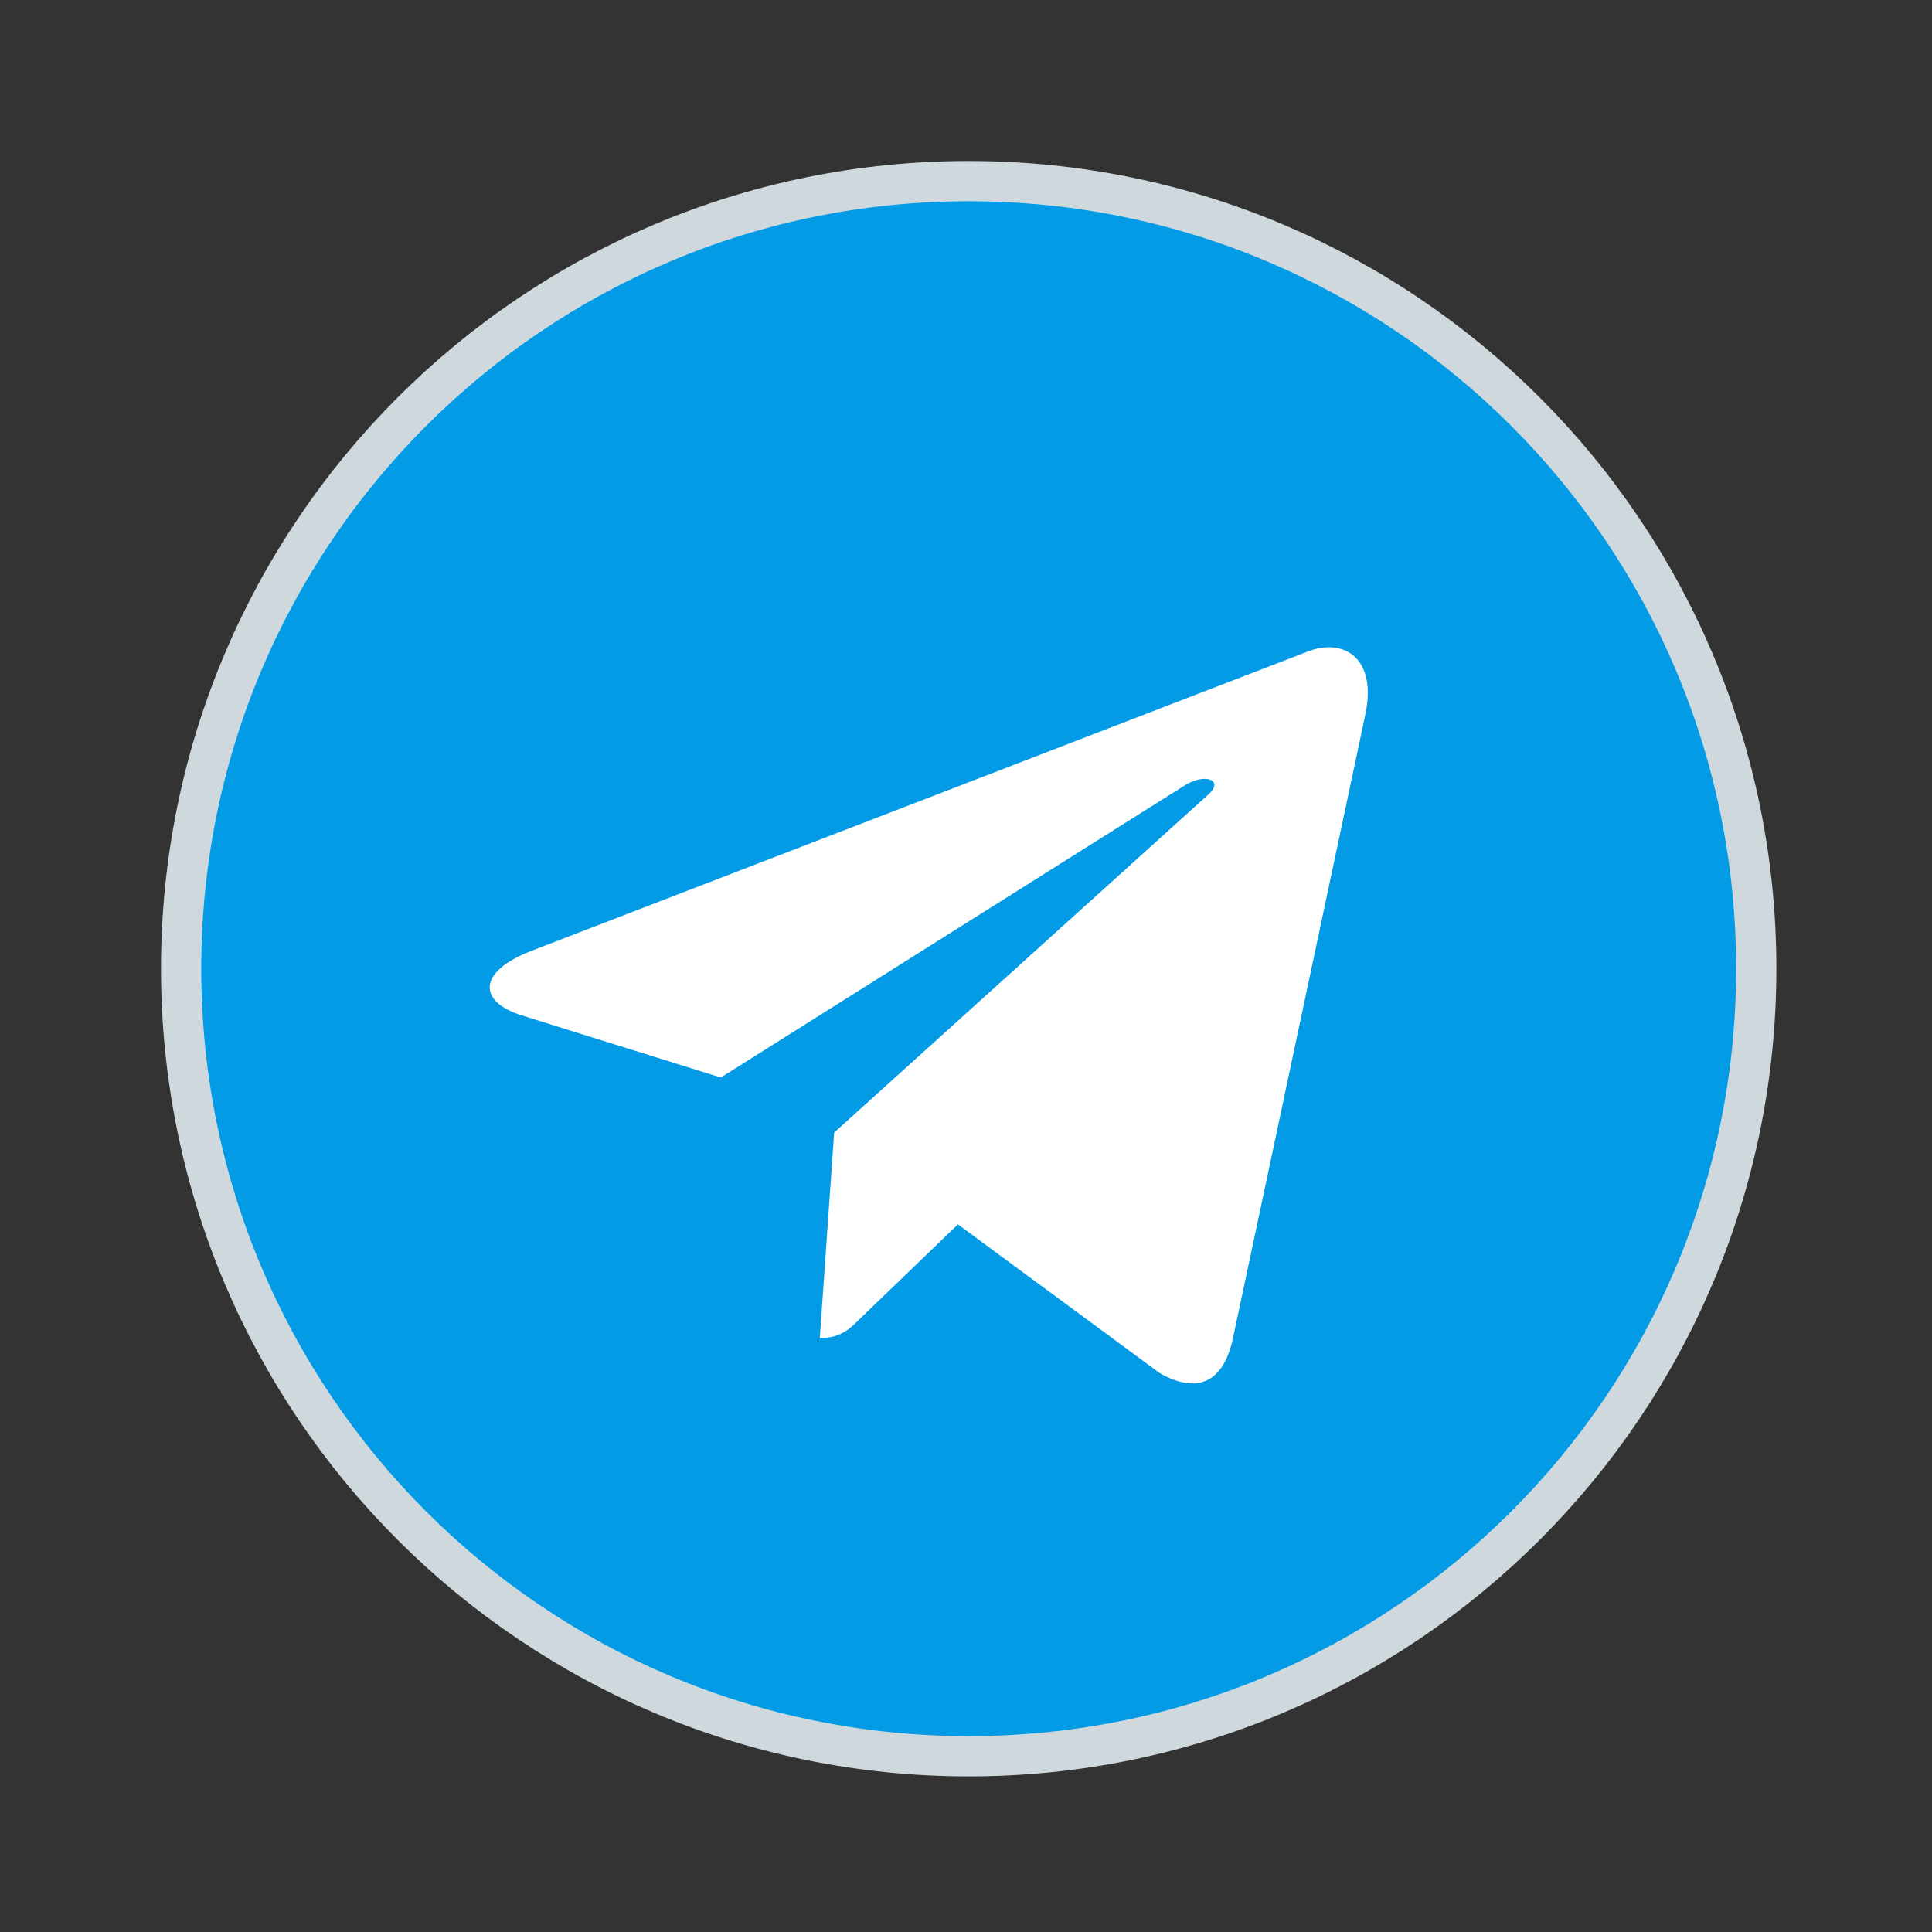 <svg width="144" height="144" viewBox="0 0 144 144" fill="none" xmlns="http://www.w3.org/2000/svg">
<rect x="0" y="0" width="144" height="144" fill="#333333" stroke="none"/>
<g clip-path="url(#clip0_1634_14)">
<path d="M130.9 72.2C130.9 104.619 104.619 130.9 72.2 130.9C39.781 130.9 13.5 104.619 13.5 72.2C13.5 39.781 39.781 13.5 72.2 13.5C104.619 13.5 130.9 39.781 130.9 72.2Z" fill="#039BE5" stroke="#CFD8DC" stroke-width="3"/>
<path d="M39.547 70.895L97.59 48.516C100.284 47.543 102.637 49.173 101.764 53.247L101.769 53.242L91.886 99.802C91.154 103.102 89.192 103.905 86.448 102.35L71.398 91.258L64.139 98.251C63.337 99.054 62.659 99.731 61.104 99.731L62.173 84.415L90.065 59.217C91.279 58.148 89.794 57.546 88.194 58.61L53.725 80.312L38.865 75.676C35.639 74.653 35.569 72.451 39.547 70.895Z" fill="white"/>
</g>
<defs>
<clipPath id="clip0_1634_14">
<rect width="120.4" height="120.4" fill="white" transform="translate(12 12)"/>
</clipPath>
</defs>
</svg>
